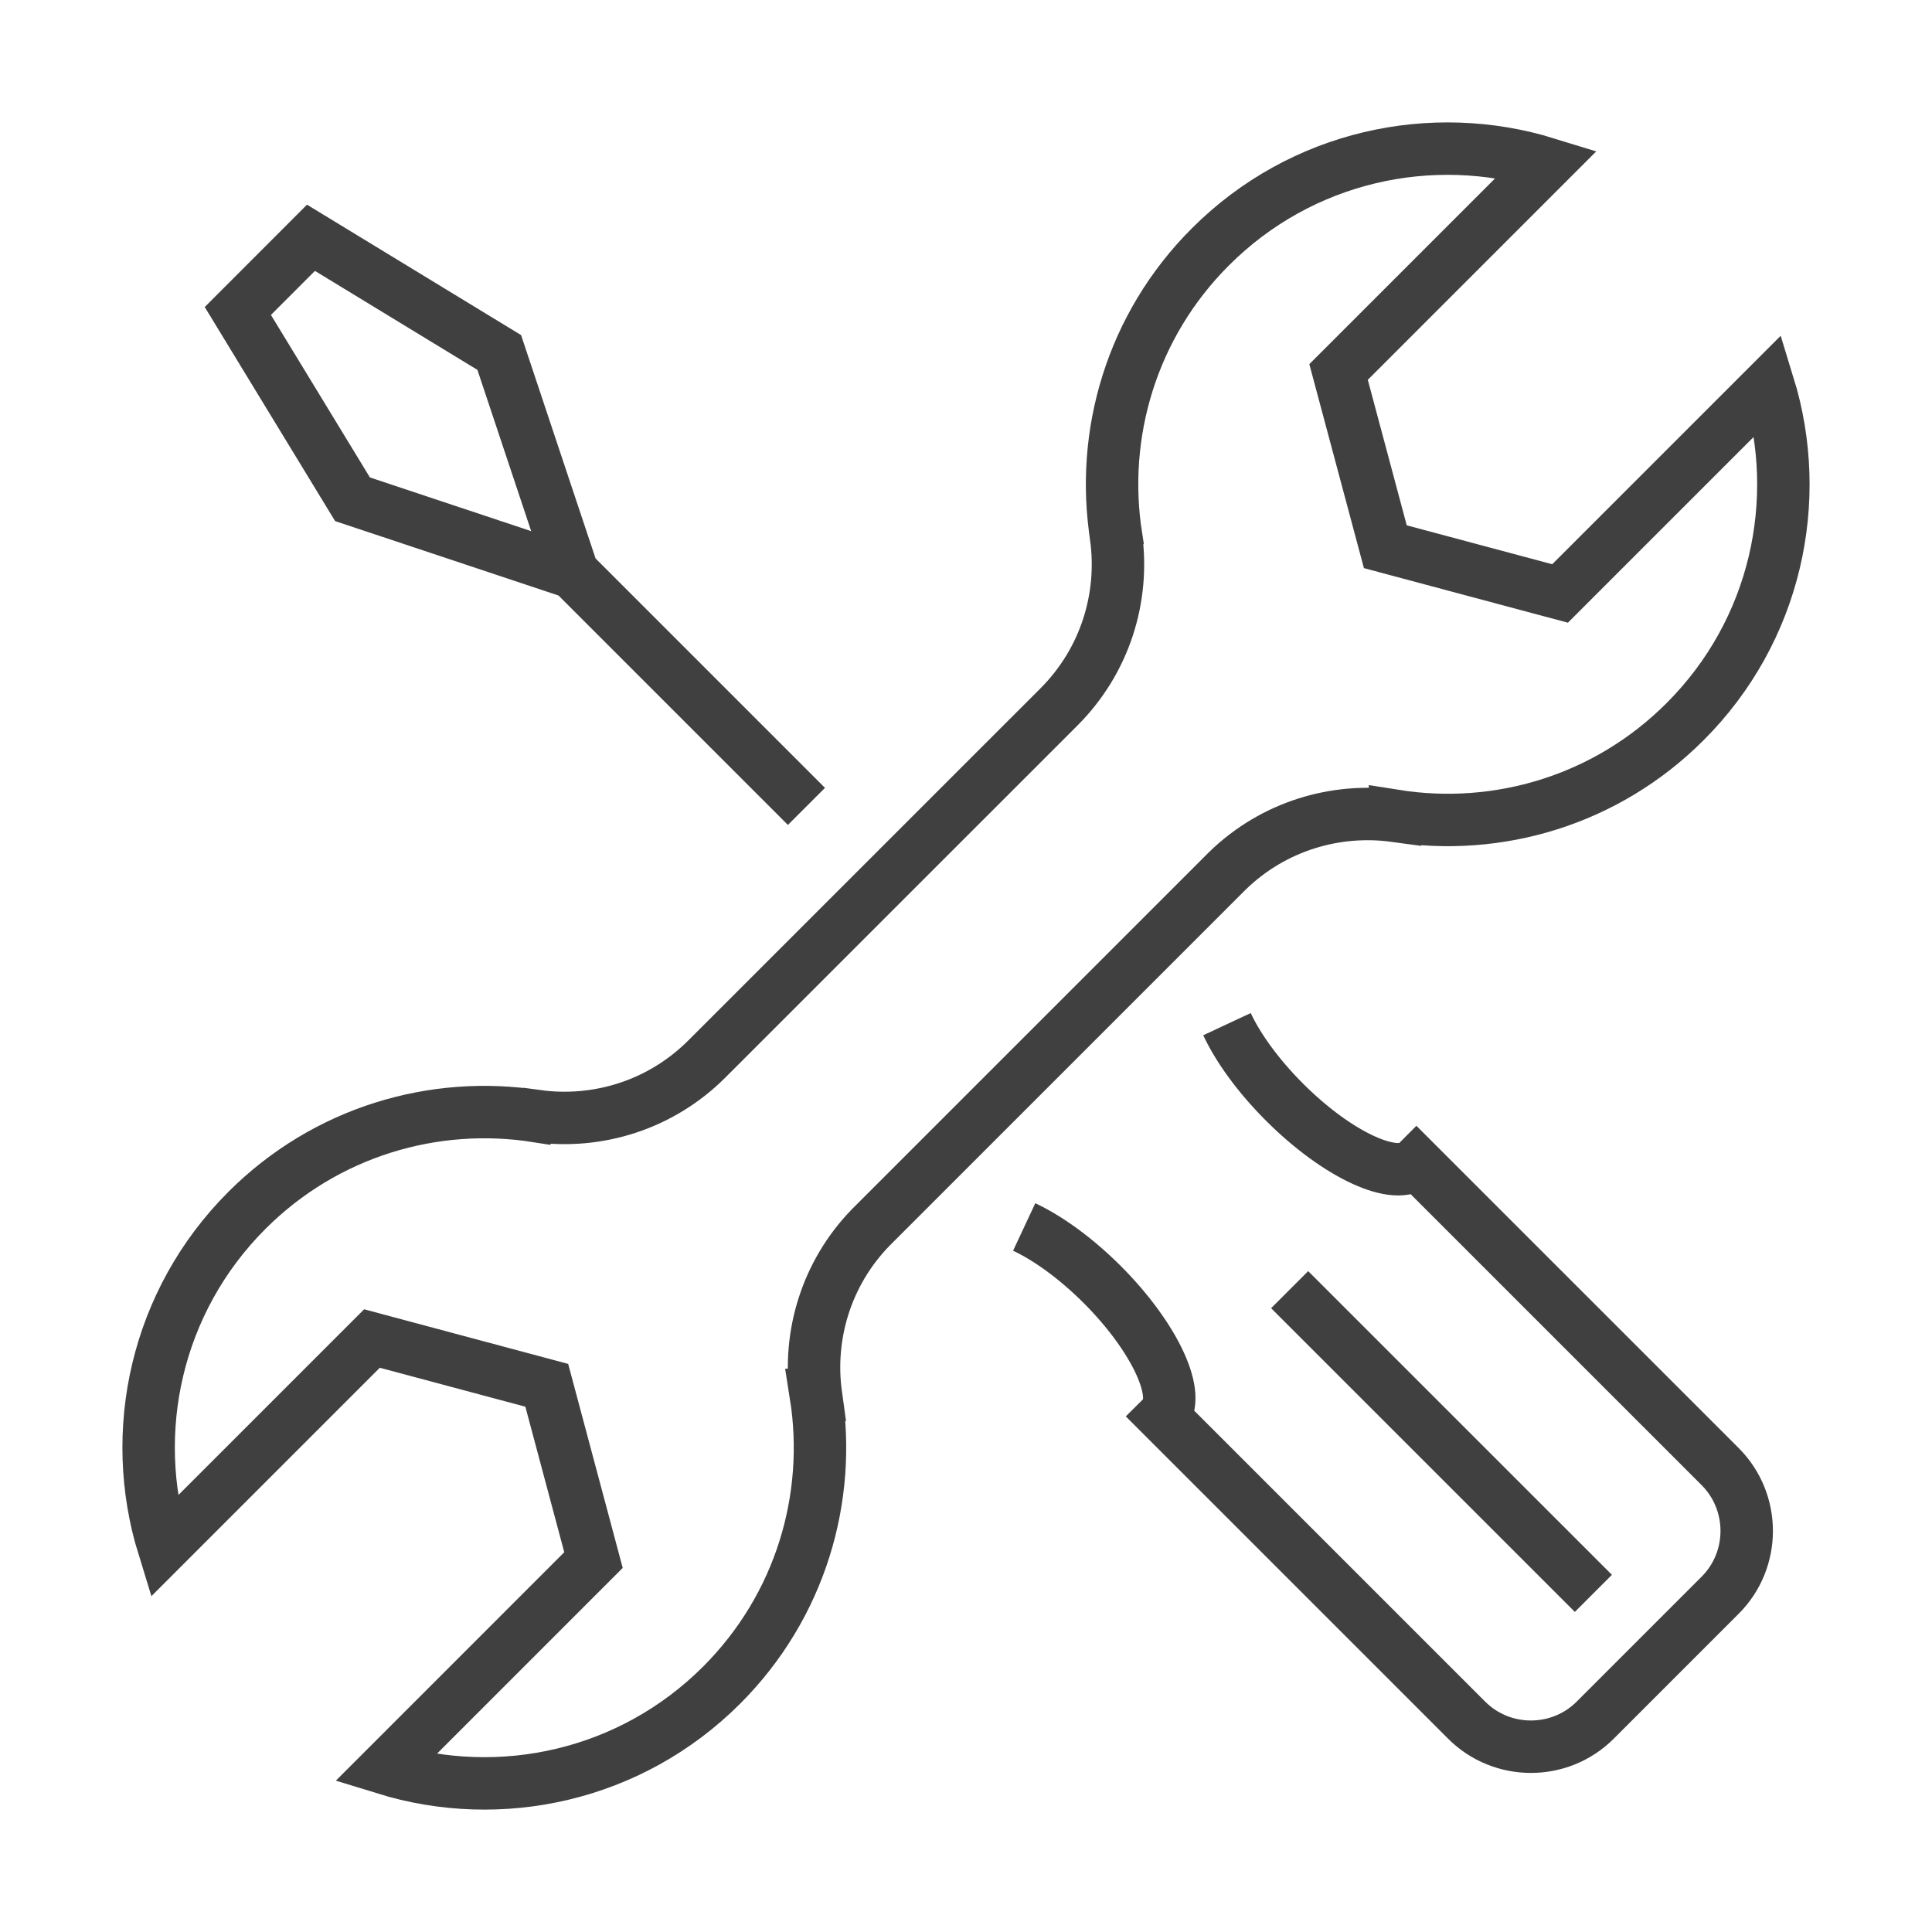 <?xml version="1.0" encoding="utf-8"?>
<!-- Generator: Adobe Illustrator 16.0.0, SVG Export Plug-In . SVG Version: 6.00 Build 0)  -->
<!DOCTYPE svg PUBLIC "-//W3C//DTD SVG 1.1//EN" "http://www.w3.org/Graphics/SVG/1.1/DTD/svg11.dtd">
<svg version="1.1" id="Layer_1" xmlns="http://www.w3.org/2000/svg" xmlns:xlink="http://www.w3.org/1999/xlink" x="0px" y="0px"
	 width="73.701px" height="73.701px" viewBox="0 0 73.701 73.701" enable-background="new 0 0 73.701 73.701" xml:space="preserve">
<path id="Management_Tools_1_" fill-rule="evenodd" clip-rule="evenodd" fill="none" stroke="#404041" stroke-width="2" stroke-miterlimit="22.926" d="
	M39.07,46.806c0.902,0.422,1.963,1.184,2.971,2.188c2.031,2.033,3.071,4.288,2.32,5.038L55.949,65.62c1.349,1.35,3.555,1.35,4.904,0
	l4.767-4.767c1.35-1.348,1.35-3.554,0-4.906L54.032,44.36c-0.75,0.75-3.005-0.289-5.035-2.32c-1.006-1.007-1.768-2.067-2.191-2.971
	 M46.825,33.217L33.216,46.825c-1.705,1.755-2.402,4.13-2.09,6.388h-0.004c0.62,3.916-0.579,8.055-3.592,11.069
	c-3.475,3.475-8.448,4.535-12.838,3.18l7.948-7.949l-1.782-6.667l-6.668-1.785L6.241,59.01c-1.357-4.39-0.296-9.361,3.177-12.836
	c3.015-3.014,7.154-4.21,11.064-3.594l0.003-0.005c2.297,0.314,4.709-0.409,6.476-2.174l13.441-13.439
	c1.765-1.768,2.487-4.18,2.175-6.476l0.003-0.004c-0.616-3.91,0.578-8.051,3.592-11.063c3.475-3.476,8.448-4.535,12.84-3.178
	l-7.949,7.949l1.784,6.666l6.666,1.783l7.949-7.949c1.353,4.393,0.295,9.367-3.18,12.839c-3.014,3.016-7.153,4.212-11.066,3.592
	v0.002C50.956,30.815,48.581,31.511,46.825,33.217L46.825,33.217z M21.845,21.843l-2.8-8.397l-7.182-4.375l-2.79,2.792l4.374,7.182
	L21.845,21.843z M21.845,21.843l8.919,8.919 M49.197,49.197l11.587,11.586"/>
</svg>
